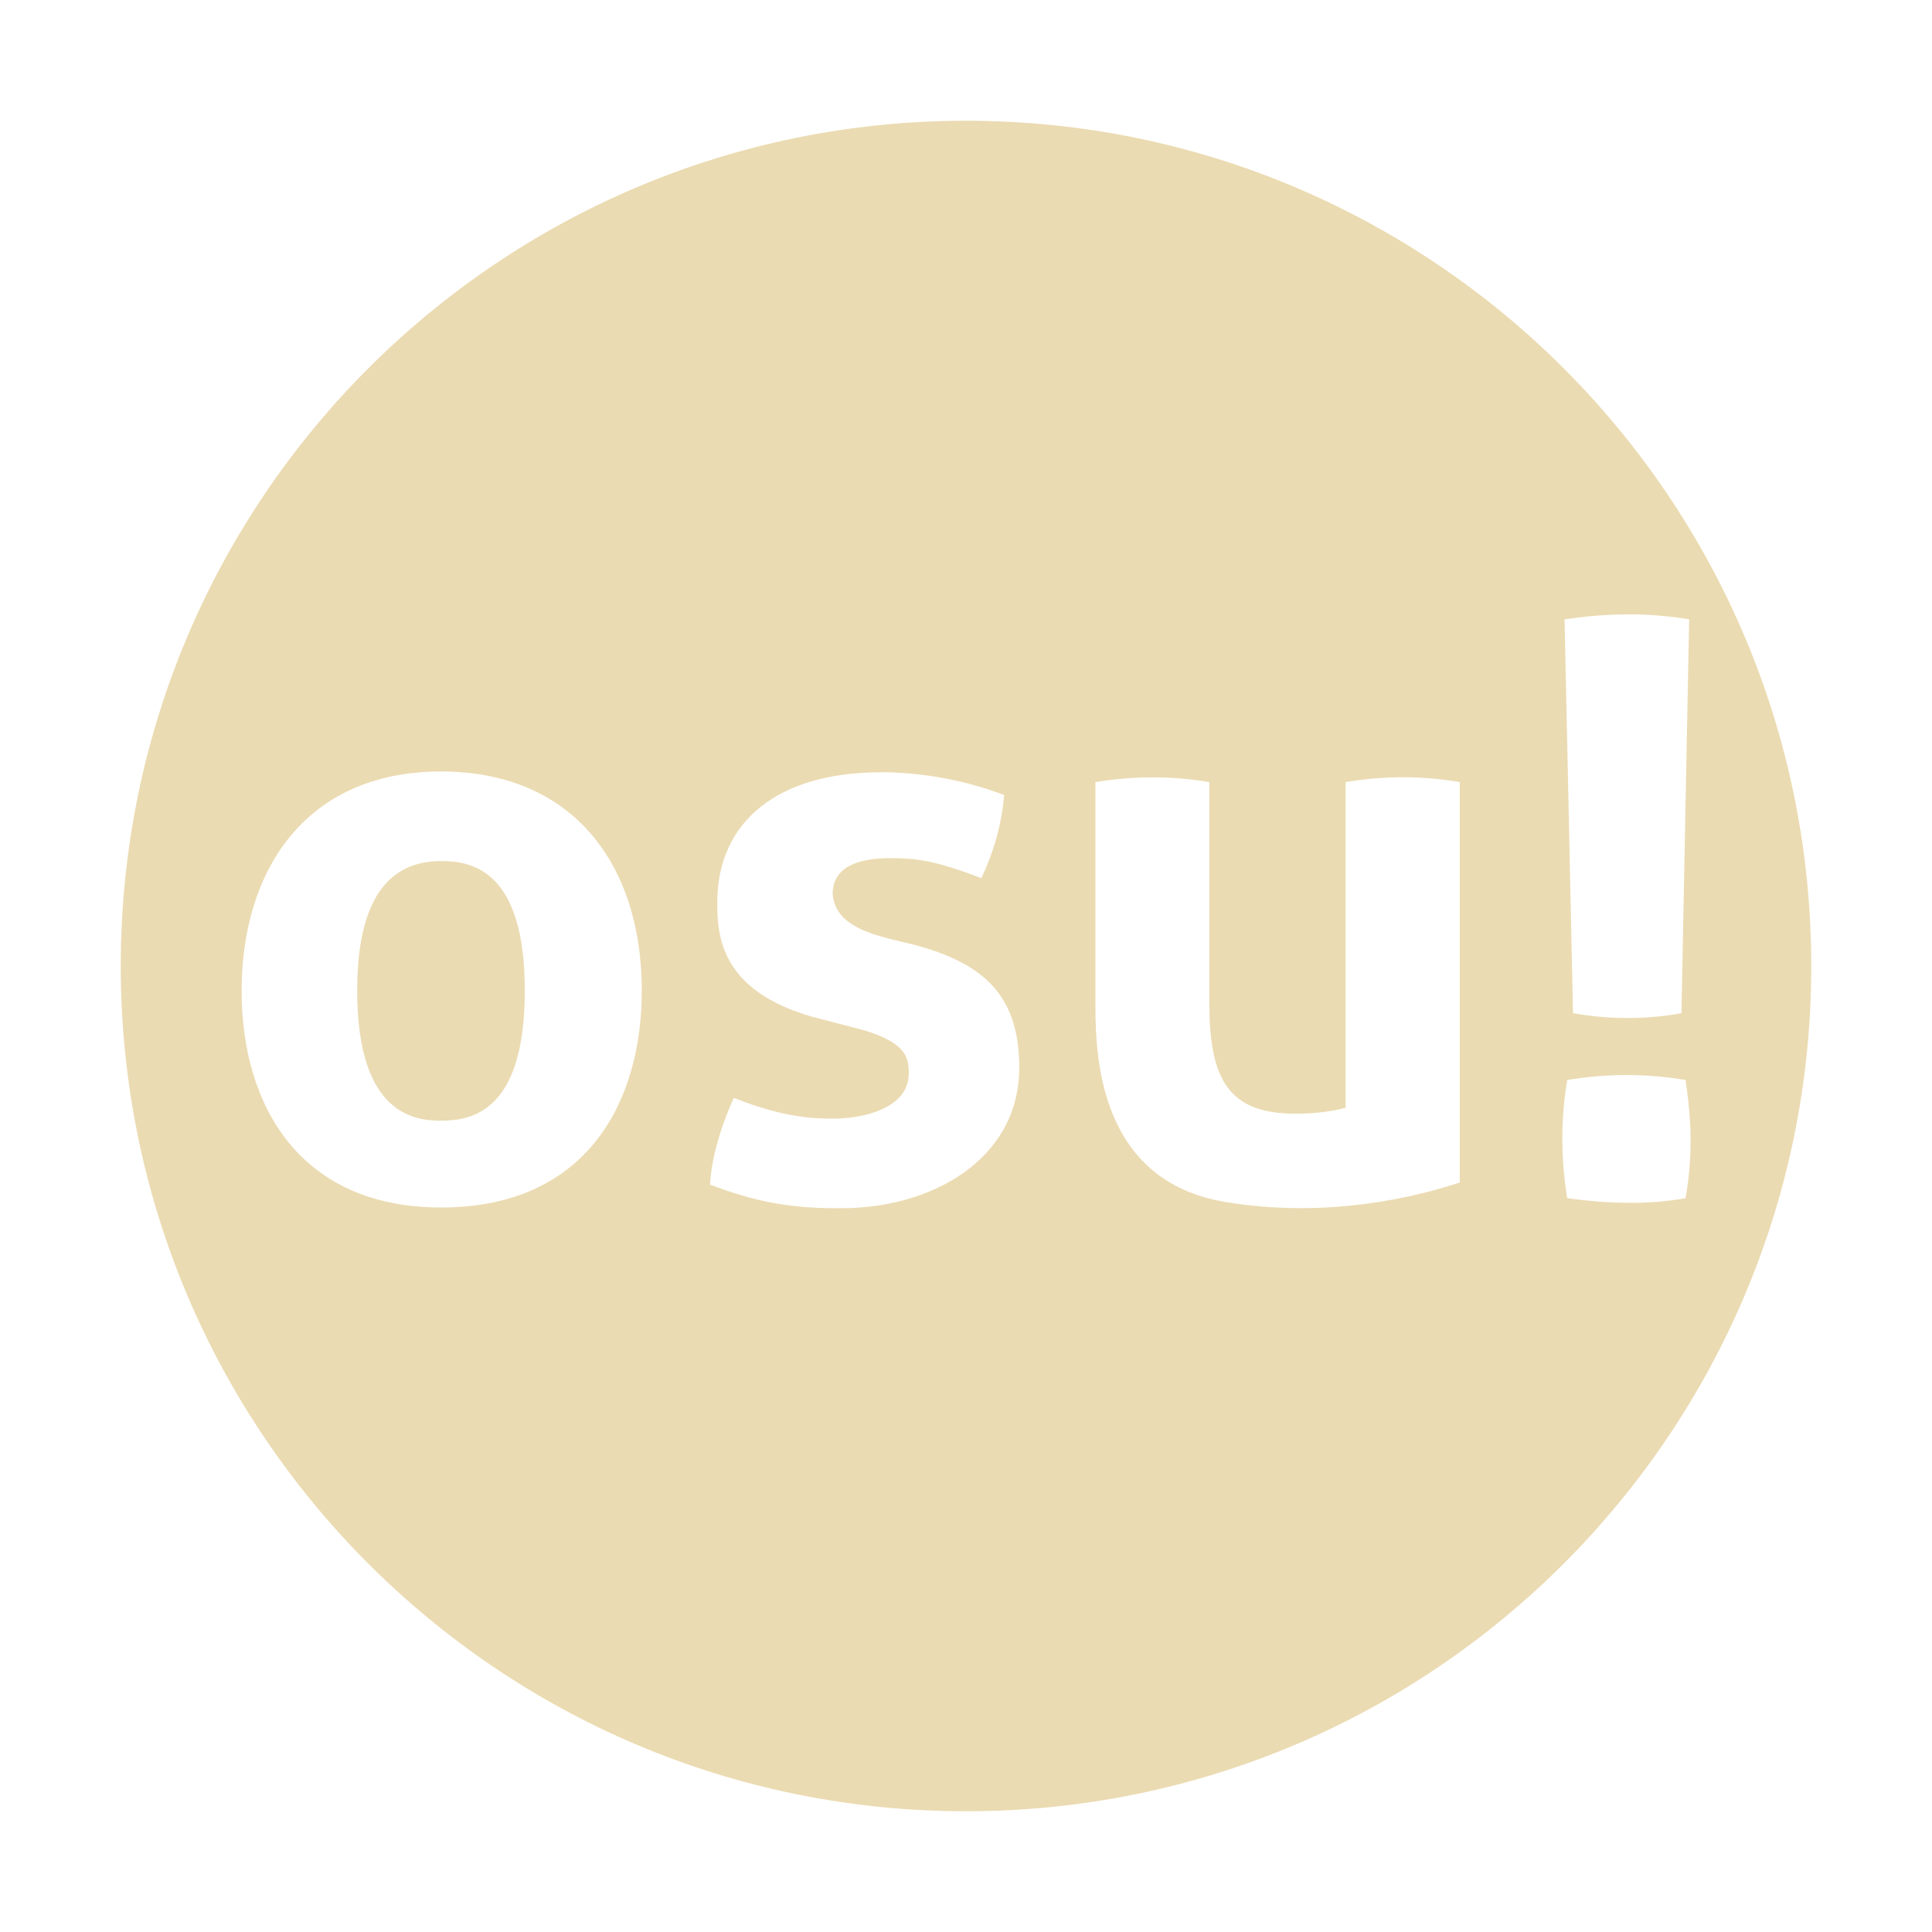 <svg width="16" height="16" version="1.1" xmlns="http://www.w3.org/2000/svg">
  <defs>
    <style id="current-color-scheme" type="text/css">.ColorScheme-Text { color:#ebdbb2; } .ColorScheme-Highlight { color:#458588; }</style>
  </defs>
  <path class="ColorScheme-Text" d="m8 1c-3.866 0-7 3.134-7 7 0 3.866 3.134 7 7 7 3.866 0 7-3.134 7-7 0-3.866-3.134-7-7-7zm5.51 4.088c0.144 0.001 0.304 0.012 0.479 0.041l-0.064 3.262c-0.298 0.054-0.601 0.052-0.898 0l-0.07-3.262c0.123-0.017 0.315-0.043 0.555-0.041zm-9.857 1.301c1.084 0 1.662 0.762 1.662 1.816 0 0.922-0.456 1.795-1.662 1.795-1.158 0-1.652-0.83-1.652-1.795 0-0.99 0.524-1.816 1.652-1.816zm3.641 0.006c0.349 0.002 0.695 0.065 1.022 0.189-0.02 0.24-0.086 0.472-0.189 0.689-0.387-0.15-0.548-0.166-0.754-0.166-0.277 0-0.477 0.077-0.477 0.297 0.023 0.323 0.479 0.361 0.725 0.434 0.563 0.161 0.82 0.441 0.82 1.004 0 0.756-0.725 1.176-1.508 1.164-0.425 0-0.705-0.065-1.053-0.195 0.017-0.333 0.182-0.686 0.197-0.719 0.425 0.17 0.686 0.172 0.824 0.172 0.238 0 0.625-0.08 0.625-0.375 0-0.138-0.027-0.249-0.363-0.355l-0.434-0.113c-0.758-0.217-0.789-0.664-0.789-0.945 0-0.682 0.513-1.08 1.353-1.08zm2.246 0.043c0.159-2.638e-4 0.317 0.012 0.475 0.039v1.824c0 0.631 0.153 0.922 0.713 0.922 0.166 0 0.303-0.019 0.416-0.049v-2.697c0.313-0.053 0.632-0.054 0.945 0v3.316c-0.352 0.117-1.095 0.304-1.949 0.16-1.022-0.175-1.068-1.173-1.068-1.617v-1.859c0.156-0.026 0.312-0.039 0.469-0.039zm-5.887 0.693c-0.49 0-0.695 0.402-0.695 1.074 0 1.044 0.496 1.076 0.695 1.076 0.257 0 0.693-0.078 0.693-1.076 0-0.998-0.436-1.074-0.693-1.074zm9.816 1.772c0.164-1.982e-4 0.328 0.014 0.49 0.041 0.029 0.201 0.077 0.55 0 0.979-0.325 0.058-0.655 0.044-0.98 0-0.053-0.325-0.055-0.654 0-0.979 0.163-0.027 0.326-0.041 0.49-0.041z" fill="currentColor"/>
</svg>
